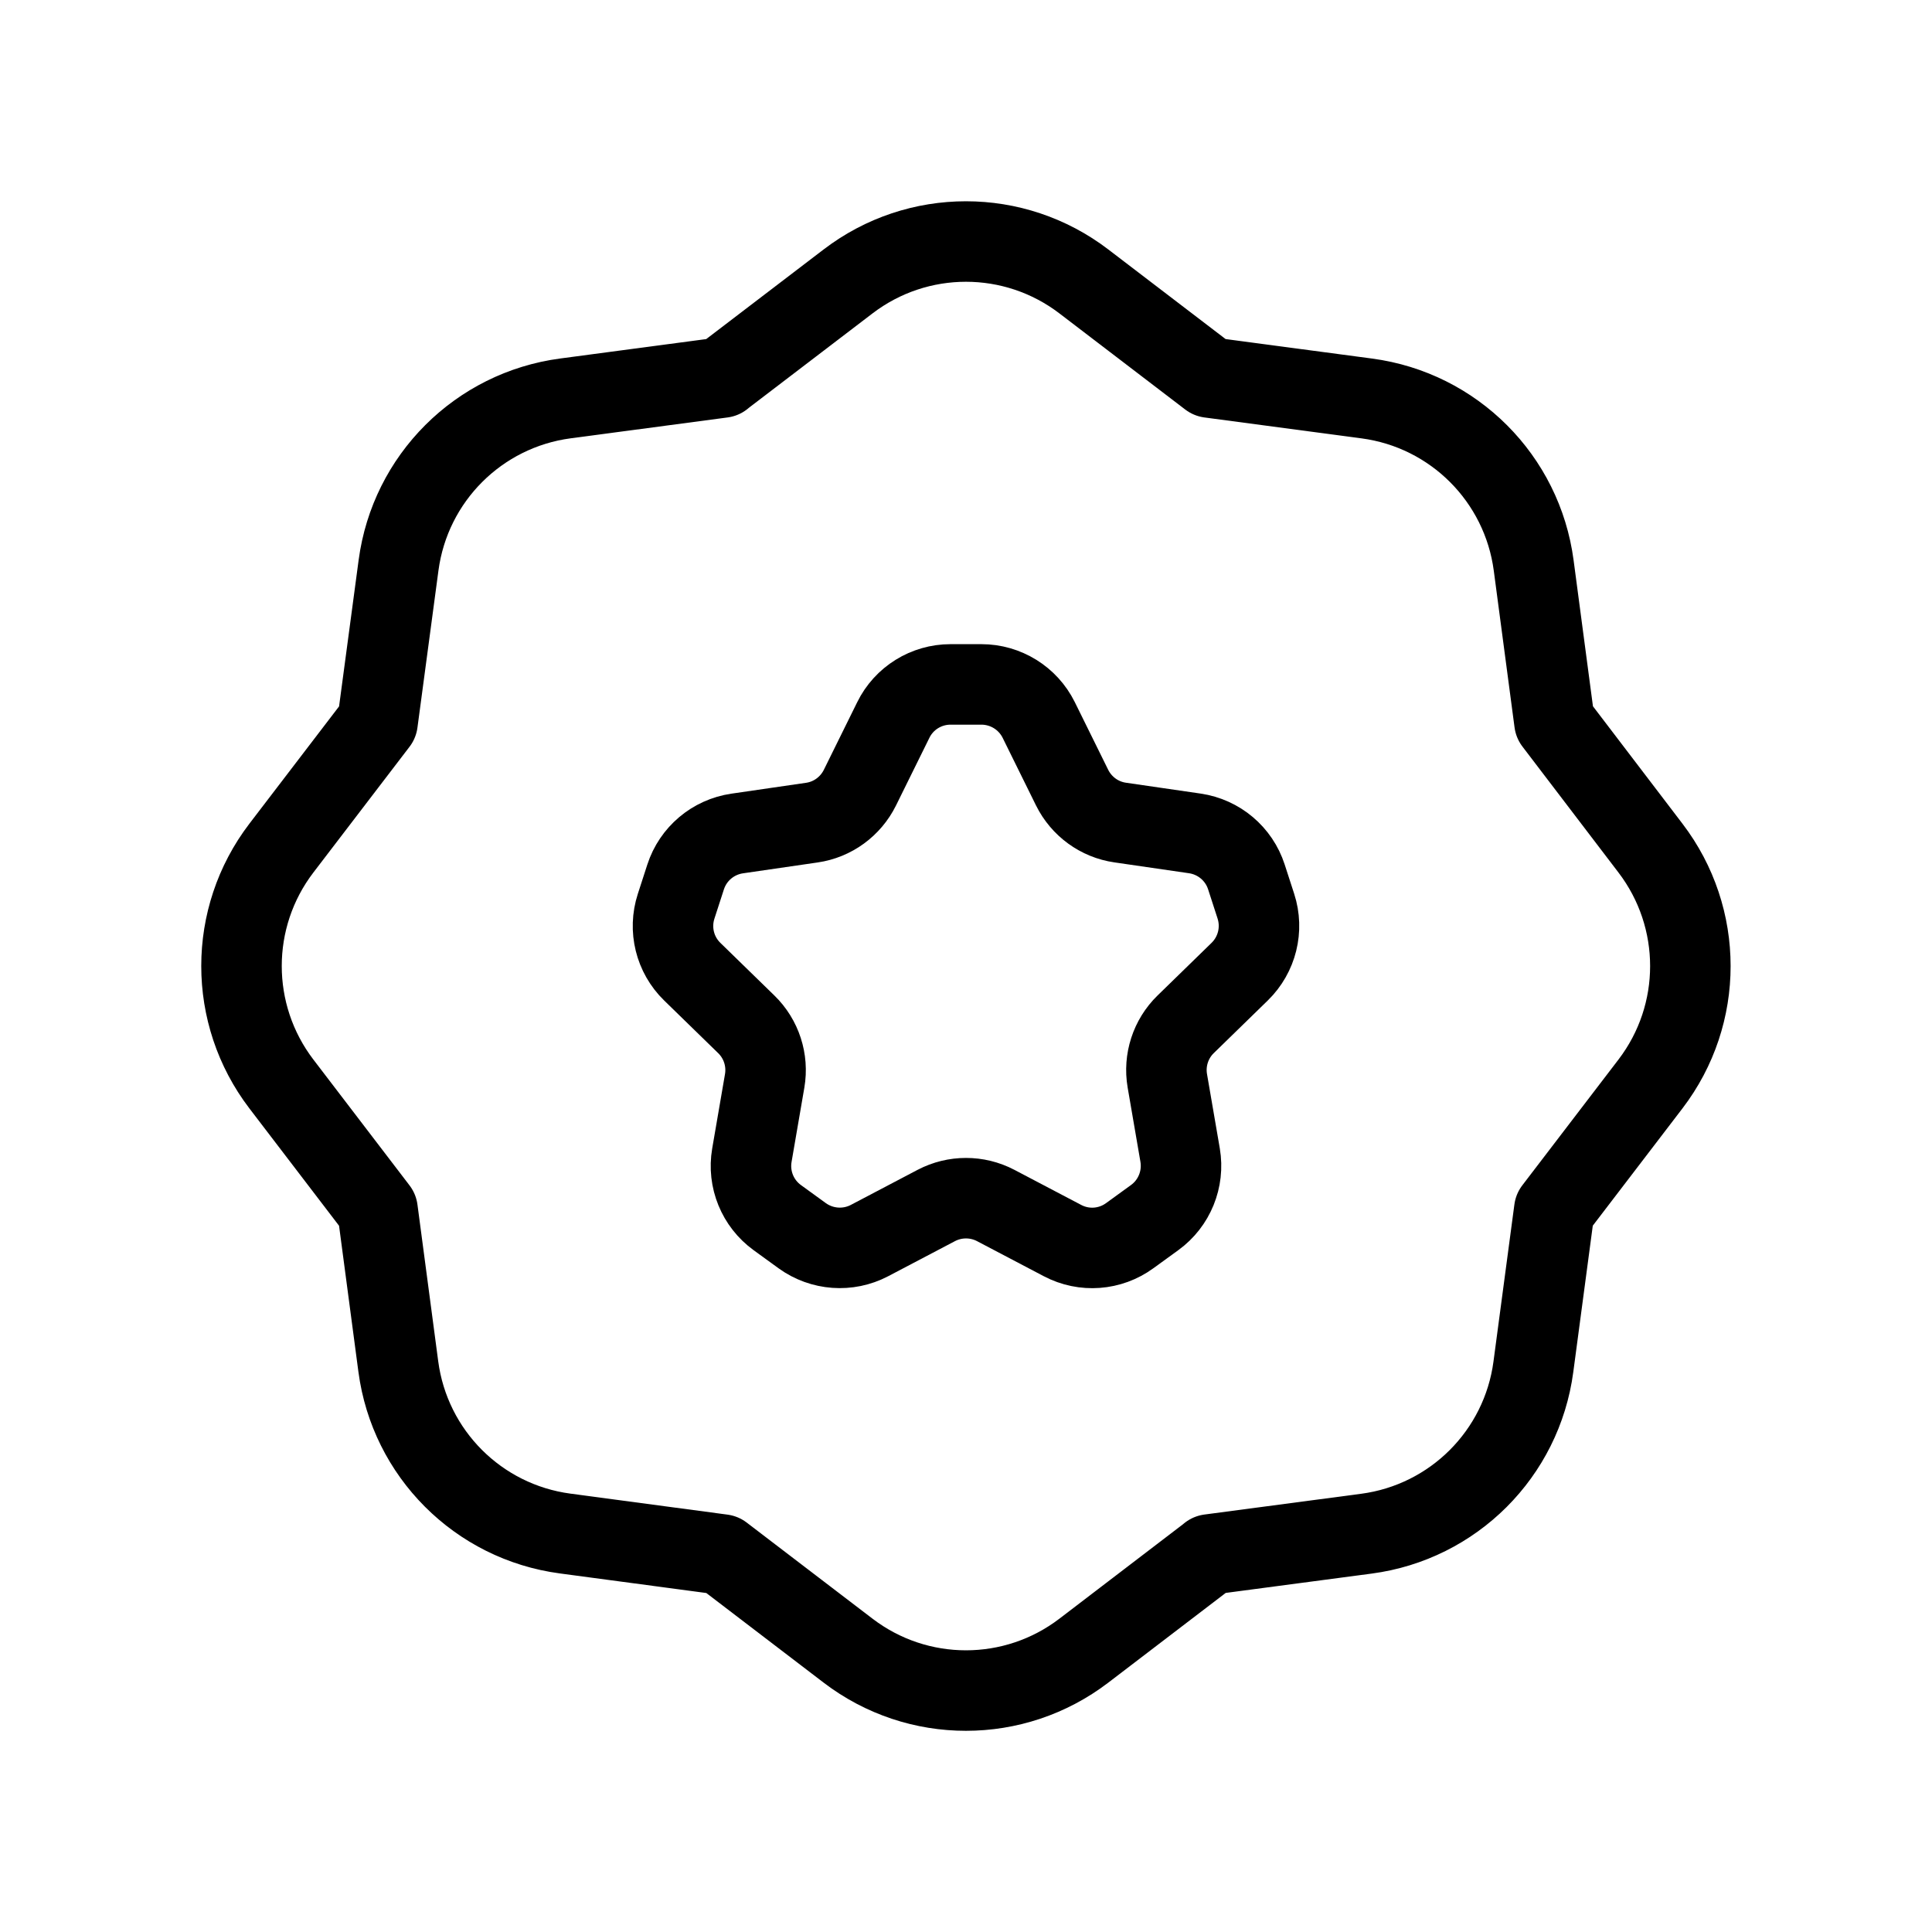 <svg width="24" height="24" viewBox="0 0 24 24" fill="none" xmlns="http://www.w3.org/2000/svg">
<path d="M4.69 15.029L3.495 13.465C2.835 12.6 2.835 11.4 3.495 10.536L4.69 8.973L4.951 7.021C5.095 5.941 5.945 5.092 7.025 4.949L8.973 4.69H8.971L10.535 3.496C11.4 2.835 12.599 2.835 13.464 3.496L15.027 4.69L16.98 4.95C18.06 5.094 18.909 5.944 19.052 7.024L19.31 8.971L20.503 10.536C21.163 11.401 21.164 12.6 20.503 13.465L19.308 15.028L19.048 16.98C18.904 18.06 18.054 18.909 16.974 19.052L15.026 19.31H15.028L13.464 20.505C12.599 21.166 11.4 21.166 10.535 20.505L8.972 19.311L7.02 19.05C5.94 18.906 5.091 18.056 4.948 16.976L4.69 15.029Z" stroke="currentColor" stroke-linecap="round" stroke-linejoin="round"/>
<path d="M11.631 14.975L10.801 15.411C10.534 15.551 10.21 15.527 9.966 15.351L9.656 15.126C9.412 14.949 9.289 14.649 9.34 14.351L9.499 13.427C9.543 13.17 9.458 12.907 9.271 12.725L8.6 12.071C8.383 11.86 8.306 11.545 8.399 11.258L8.517 10.894C8.61 10.607 8.858 10.398 9.157 10.354L10.085 10.219C10.343 10.182 10.566 10.019 10.682 9.785L11.097 8.944C11.23 8.673 11.506 8.502 11.808 8.502H12.191C12.493 8.502 12.769 8.673 12.903 8.943L13.318 9.784C13.434 10.018 13.657 10.181 13.915 10.218L14.843 10.353C15.142 10.397 15.39 10.606 15.483 10.893L15.601 11.257C15.694 11.544 15.616 11.859 15.4 12.07L14.729 12.724C14.542 12.906 14.457 13.169 14.501 13.426L14.66 14.35C14.71 14.647 14.588 14.948 14.344 15.125L14.034 15.35C13.79 15.528 13.467 15.552 13.199 15.411L12.369 14.975C12.138 14.854 11.862 14.854 11.631 14.975Z" stroke="currentColor" stroke-linecap="round" stroke-linejoin="round"/>
</svg>
